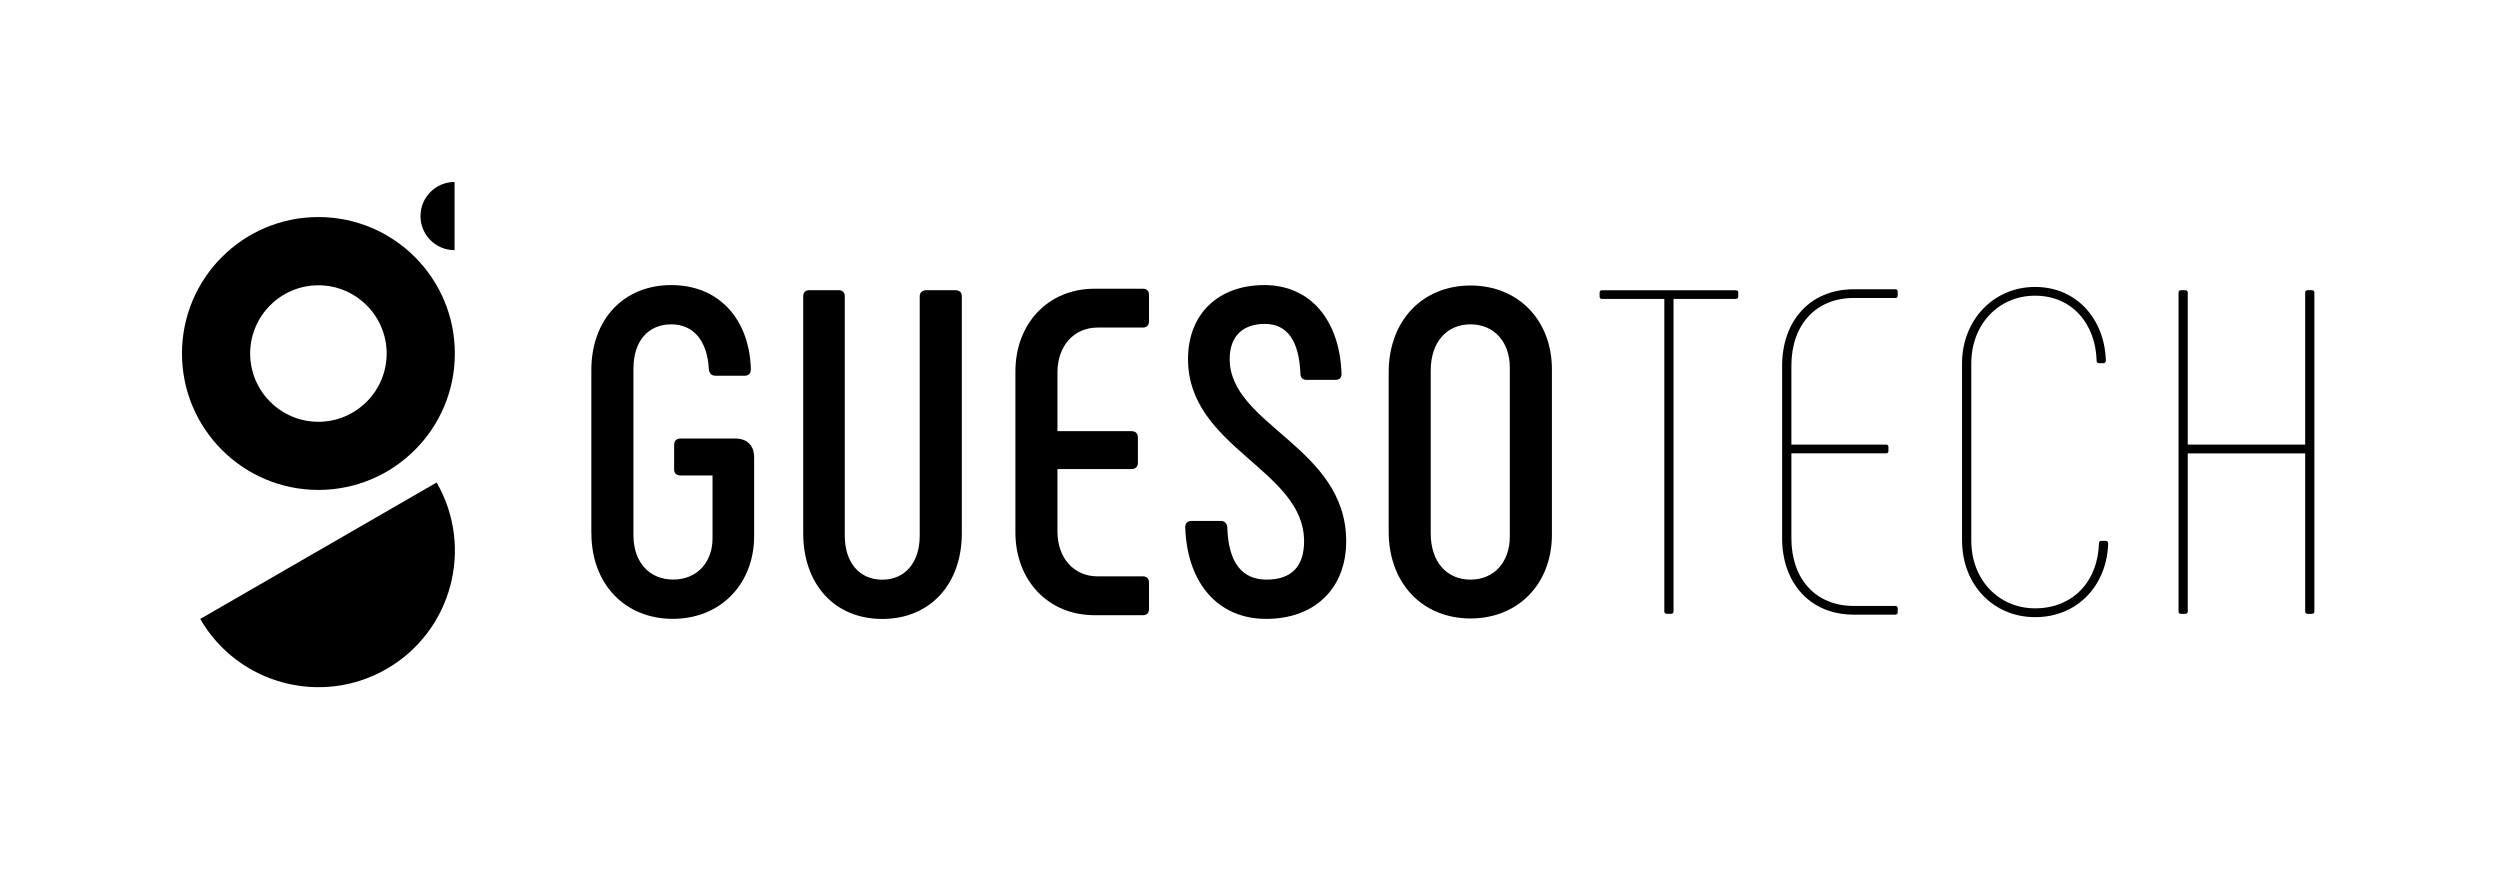 <svg width="459" height="160" viewBox="0 0 459 160" fill="none" xmlns="http://www.w3.org/2000/svg">
<path d="M58.46 52.38C65.37 52.38 70.99 58 70.99 64.91C70.99 71.82 65.37 77.44 58.46 77.44C51.55 77.44 45.93 71.82 45.93 64.91C45.93 58 51.55 52.38 58.46 52.38ZM58.46 39.85C44.62 39.85 33.41 51.07 33.41 64.9C33.41 78.73 44.63 89.95 58.46 89.95C72.29 89.95 83.51 78.73 83.51 64.9C83.51 51.07 72.29 39.85 58.46 39.85Z" fill="black"/>
<path d="M83.46 45.93C80 45.93 77.2 43.13 77.2 39.67C77.2 36.21 80 33.41 83.46 33.41V45.94V45.93Z" fill="black"/>
<path d="M80.16 88.58C87.08 100.56 82.97 115.89 70.99 122.81C59.01 129.73 43.68 125.62 36.76 113.64L80.16 88.59V88.58Z" fill="black"/>
<path d="M108.57 97.93V67.96C108.57 58.71 114.43 52.34 123.26 52.34C132.09 52.34 137.61 58.71 137.86 67.79C137.86 68.55 137.44 68.98 136.76 68.98H131.33C130.65 68.98 130.23 68.56 130.14 67.79C129.89 62.61 127.34 59.55 123.26 59.55C118.93 59.55 116.3 62.69 116.3 67.7V98.26C116.3 103.27 119.27 106.41 123.6 106.41C127.93 106.41 130.82 103.27 130.82 98.85V87.3H124.96C124.2 87.3 123.77 86.88 123.77 86.2V81.7C123.77 80.94 124.19 80.51 124.96 80.51H134.98C137.19 80.51 138.46 81.78 138.46 83.99V98.42C138.46 107.16 132.35 113.62 123.52 113.62C114.69 113.62 108.58 107.17 108.58 97.91L108.57 97.93Z" fill="black"/>
<path d="M154 53.28C154.68 53.28 155.1 53.7 155.1 54.38V98.36C155.1 103.2 157.73 106.43 161.98 106.43C166.23 106.43 168.86 103.2 168.86 98.36V54.38C168.86 53.7 169.37 53.28 170.05 53.28H175.4C176.16 53.28 176.59 53.7 176.59 54.38V97.93C176.59 107.18 170.82 113.64 161.99 113.64C153.16 113.64 147.47 107.19 147.47 97.93V54.38C147.47 53.7 147.89 53.28 148.57 53.28H154Z" fill="black"/>
<path d="M186.43 97.76V68.21C186.43 59.47 192.37 53.01 200.95 53.01H209.86C210.54 53.01 210.96 53.43 210.96 54.11V58.95C210.96 59.71 210.54 60.14 209.86 60.14H201.54C197.13 60.14 194.15 63.54 194.15 68.38V79.16H207.73C208.49 79.16 208.92 79.58 208.92 80.35V84.93C208.92 85.69 208.5 86.12 207.73 86.12H194.15V97.58C194.15 102.42 197.12 105.82 201.54 105.82H209.86C210.54 105.82 210.96 106.24 210.96 107.01V111.85C210.96 112.53 210.54 112.95 209.86 112.95H200.95C192.38 112.95 186.43 106.5 186.43 97.75V97.76Z" fill="black"/>
<path d="M217.6 96.83C217.6 96.07 218.02 95.64 218.79 95.64H224.14C224.82 95.64 225.24 96.06 225.33 96.74C225.5 103.19 227.96 106.42 232.55 106.42C237.14 106.42 239.43 103.96 239.43 99.37C239.43 86.21 218.12 82.22 218.12 65.92C218.12 57.6 223.72 52.34 232.13 52.34C240.54 52.34 245.97 58.71 246.31 68.64C246.31 69.32 245.97 69.74 245.21 69.74H239.86C239.18 69.74 238.76 69.32 238.76 68.64C238.51 62.36 236.21 59.47 232.22 59.47C228.23 59.47 225.77 61.68 225.77 65.92C225.77 78.06 247.16 82.05 247.16 99.37C247.16 108.11 241.3 113.63 232.47 113.63C223.64 113.63 217.95 107.09 217.61 96.82L217.6 96.83Z" fill="black"/>
<path d="M254.96 97.59V68.38C254.96 58.87 261.16 52.42 269.99 52.42C278.82 52.42 284.93 58.87 284.93 67.79V98.18C284.93 107.1 278.82 113.55 269.99 113.55C261.16 113.55 254.96 107.1 254.96 97.59ZM277.2 98.52V67.45C277.2 62.78 274.31 59.55 269.98 59.55C265.65 59.55 262.68 62.78 262.68 68.04V97.93C262.68 103.19 265.65 106.42 269.98 106.42C274.31 106.42 277.2 103.19 277.2 98.52Z" fill="black"/>
<path d="M319.14 53.7V54.46C319.14 54.71 318.97 54.88 318.72 54.88H307.26V112.27C307.26 112.52 307.09 112.69 306.84 112.69H305.99C305.74 112.69 305.57 112.52 305.57 112.27V54.89H294.11C293.86 54.89 293.69 54.72 293.69 54.47V53.71C293.69 53.46 293.86 53.29 294.11 53.29H318.73C318.98 53.29 319.15 53.46 319.15 53.71L319.14 53.7Z" fill="black"/>
<path d="M327.2 98.87V67.12C327.2 59.05 332.21 53.11 340.36 53.11H348C348.25 53.11 348.42 53.28 348.42 53.53V54.29C348.42 54.54 348.25 54.71 348 54.71H340.36C333.23 54.71 328.9 59.8 328.9 67.11V81.63H346.3C346.55 81.63 346.72 81.8 346.72 82.05V82.81C346.72 83.06 346.55 83.23 346.3 83.23H328.9V98.85C328.9 106.15 333.23 111.25 340.36 111.25H348C348.25 111.25 348.42 111.42 348.42 111.67V112.43C348.42 112.68 348.25 112.85 348 112.85H340.36C332.21 112.85 327.2 106.91 327.2 98.84V98.87Z" fill="black"/>
<path d="M360.23 99.29V66.69C360.23 58.88 365.92 52.68 373.64 52.68C381.36 52.68 386.46 58.71 386.63 66.26C386.63 66.51 386.46 66.68 386.21 66.68H385.36C385.11 66.68 384.94 66.51 384.94 66.26C384.77 59.47 380.44 54.29 373.65 54.29C366.86 54.29 361.93 59.64 361.93 66.69V99.29C361.93 106.42 366.94 111.69 373.65 111.69C380.7 111.69 385.2 106.6 385.37 99.72C385.37 99.47 385.54 99.3 385.79 99.3H386.64C386.89 99.3 387.06 99.47 387.06 99.81C386.81 107.45 381.46 113.31 373.65 113.31C365.84 113.31 360.24 107.2 360.24 99.3L360.23 99.29Z" fill="black"/>
<path d="M423.65 53.28H424.5C424.75 53.28 424.92 53.45 424.92 53.7V112.28C424.92 112.53 424.75 112.7 424.5 112.7H423.65C423.4 112.7 423.23 112.53 423.23 112.28V83.24H401.67V112.28C401.67 112.53 401.5 112.7 401.25 112.7H400.4C400.15 112.7 399.98 112.53 399.98 112.28V53.7C399.98 53.45 400.15 53.28 400.4 53.28H401.25C401.5 53.28 401.67 53.45 401.67 53.7V81.63H423.23V53.7C423.23 53.45 423.4 53.28 423.65 53.28Z" fill="black"/>
</svg>
